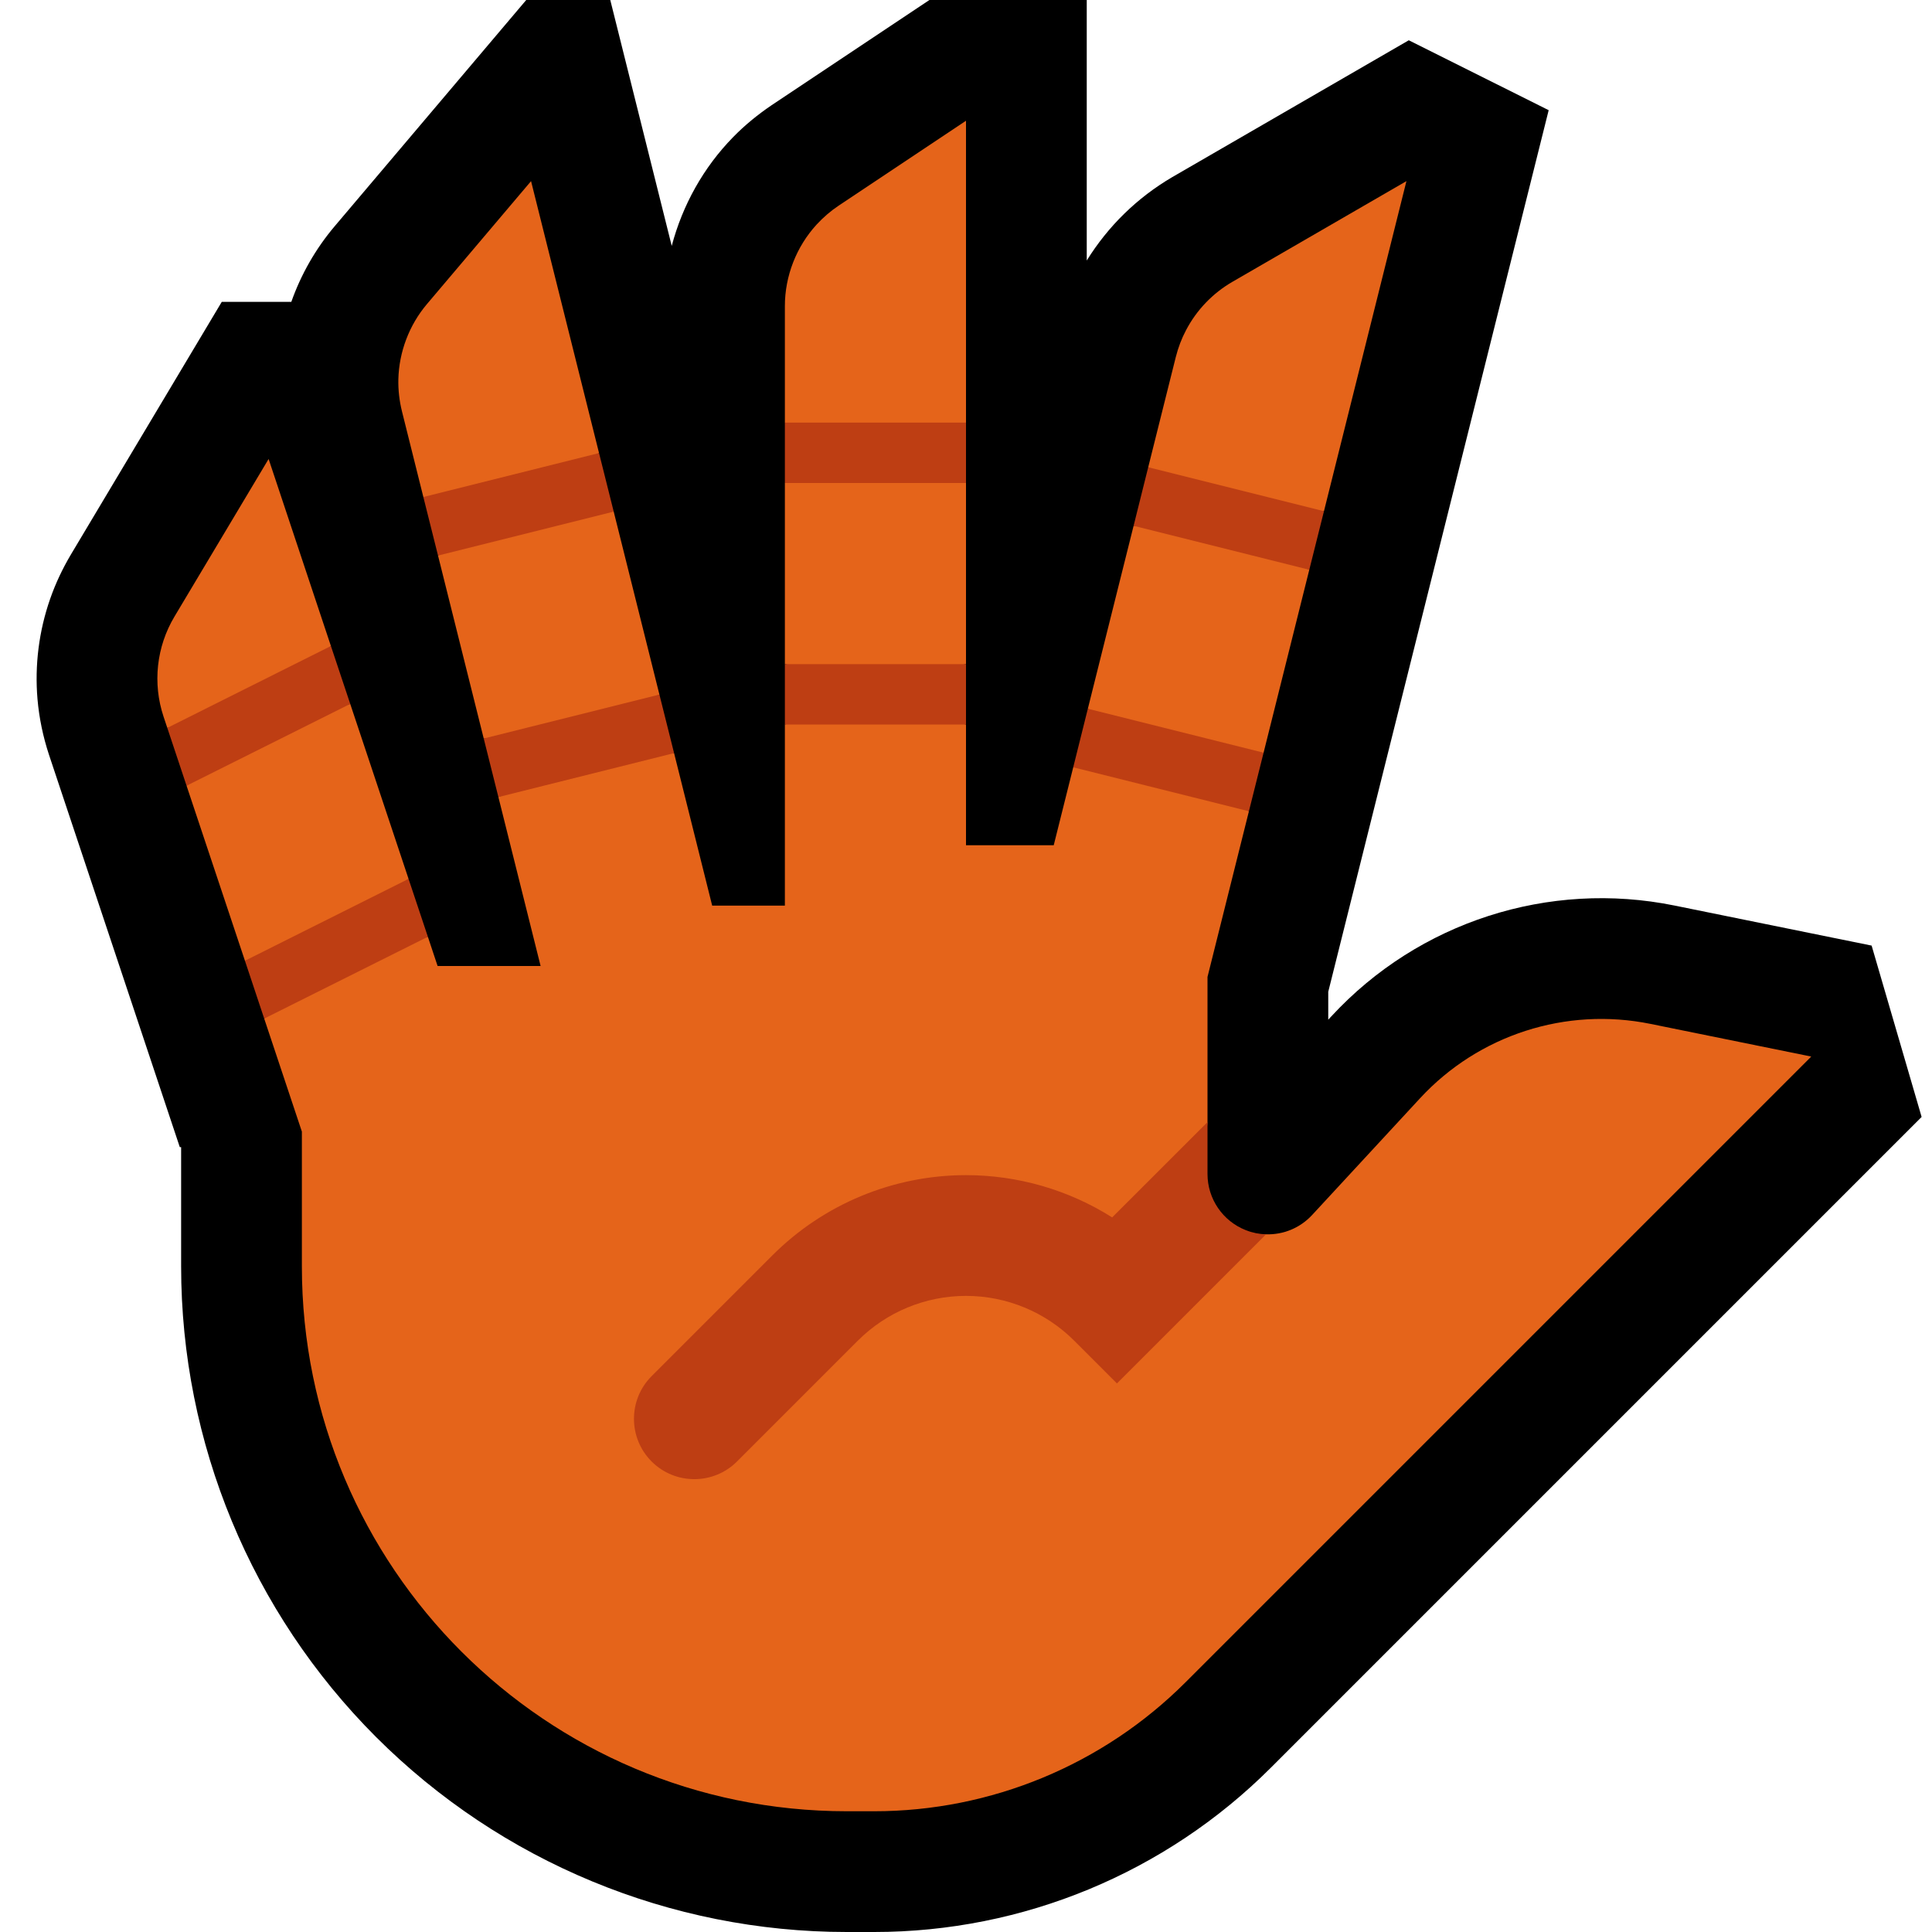 <?xml version="1.0" encoding="UTF-8" standalone="no"?>
<!DOCTYPE svg PUBLIC "-//W3C//DTD SVG 1.1//EN" "http://www.w3.org/Graphics/SVG/1.1/DTD/svg11.dtd">
<svg width="100%" height="100%" viewBox="0 0 32 32" version="1.1" xmlns="http://www.w3.org/2000/svg" xmlns:xlink="http://www.w3.org/1999/xlink" xml:space="preserve" xmlns:serif="http://www.serif.com/" style="fill-rule:evenodd;clip-rule:evenodd;stroke-linejoin:round;stroke-miterlimit:2;">

    <rect id="hand_splayed--clw-" serif:id="hand_splayed [clw]" x="0" y="0" width="32" height="32" style="fill:none;"/>
    <clipPath id="_clip1">
        <rect x="0" y="0" width="32" height="32"/>
    </clipPath>
    <g clip-path="url(#_clip1)">
        <g id="outline">
            <path d="M4.825,5c0.16,-0.453 0.402,-0.88 0.721,-1.256l3.17,-3.744l1.392,0l1.018,4.073c0.179,-0.677 0.526,-1.3 1.016,-1.801c0.194,-0.199 0.409,-0.374 0.639,-0.53l2.613,-1.742l2.606,0l0,4.315c0.354,-0.57 0.834,-1.039 1.412,-1.379l3.922,-2.269l2.317,1.158l-3.651,14.602l0,0.462l0.053,-0.057c1.444,-1.562 3.599,-2.257 5.684,-1.833c1.293,0.263 3.263,0.663 3.263,0.663l0.828,2.838c0,0 -7.207,7.208 -10.778,10.778c-1.743,1.743 -4.106,2.722 -6.571,2.722l-0.454,0c-2.924,0 -5.728,-1.162 -7.796,-3.229c-2.067,-2.068 -3.229,-4.872 -3.229,-7.796l0,-1.975l-0.022,0l-2.166,-6.497c-0.099,-0.3 -0.164,-0.61 -0.191,-0.924c-0.048,-0.56 0.024,-1.128 0.209,-1.658c0.089,-0.256 0.205,-0.501 0.343,-0.734l2.5,-4.187l1.152,0Z"/>
        </g>
        <g id="emoji">
            <path d="M16,14l1.453,0l0.323,-1.291l1.641,0.029l1.269,0.699l-0.686,2.744l0,2.405l-0.18,1.891l1.15,-0.033c0.284,0.009 0.564,-0.104 0.764,-0.321c0.58,-0.627 1.222,-1.321 1.787,-1.933c0.97,-1.049 2.417,-1.516 3.817,-1.231c1.293,0.263 2.662,0.541 2.662,0.541c0,0 -6.793,6.793 -10.364,10.364c-1.368,1.368 -3.223,2.136 -5.157,2.136l-0.454,0c-4.984,0 -9.025,-4.041 -9.025,-9.025l0,-2.232l-0.624,-1.872l1.019,-0.911l1.692,-0.444l0.161,0.484l1.706,0l-0.699,-2.798l1.485,-0.714l1.425,-0.014l0.631,2.526l1.204,0l0,-3l1.44,-0.378l1.56,0.378l0,2Zm-9.233,0.557l-1.408,1.03l-1.302,0.326l-0.967,-2.899l1.231,-0.976l1.48,-0.379l0.966,2.898Zm14.919,-5.12l-0.757,3.03l-1.528,0.035l-1.383,-0.763l0.758,-3.03l1.505,0.028l1.405,0.7Zm-10.764,2.067l-1.343,0.69l-1.567,0.038l-0.757,-3.03l1.381,-0.795l1.529,0.067l0.757,3.03Zm-5.441,-0.804l-1.256,1.048l-1.454,0.308l-0.062,-0.186c-0.184,-0.552 -0.118,-1.158 0.181,-1.658c0.599,-1.003 1.559,-2.61 1.559,-2.61l1.032,3.098Zm10.519,0.3l-1.473,0.284l-1.527,-0.284l0,-3l1.676,-0.449l1.324,0.449l0,3Zm5.929,-2.533l-1.653,0.003l-1.258,-0.731l0.457,-1.826c0.039,-0.154 0.095,-0.304 0.17,-0.445c0.174,-0.333 0.443,-0.613 0.769,-0.801c0.96,-0.556 1.921,-1.111 2.881,-1.667l-1.366,5.467Zm-12.007,-0.963l-1.436,0.729l-1.474,-0.001l-0.354,-1.418c-0.043,-0.174 -0.064,-0.352 -0.06,-0.531c0.011,-0.455 0.18,-0.9 0.474,-1.247c0.575,-0.679 1.15,-1.357 1.724,-2.036l1.126,4.504Zm6.078,-0.504l-1.442,0.449l-1.558,-0.449c0,-0.643 0,-1.286 0,-1.93c0,-0.498 0.19,-0.984 0.526,-1.351c0.109,-0.118 0.231,-0.224 0.365,-0.313c0.703,-0.469 1.406,-0.937 2.109,-1.406l0,5Z" style="fill:#E5641A;"/>
            <path d="M7.087,15.516l-2.711,1.355l-0.319,-0.958l2.71,-1.356l0.32,0.959Zm13.842,-3.049l-0.243,0.97l-2.91,-0.728l0.242,-0.97l2.911,0.728Zm-9.764,0.007l-2.91,0.728l-0.243,-0.97l2.91,-0.728l0.243,0.97Zm-5.364,-0.815l-2.711,1.355l-0.319,-0.958l2.71,-1.356l0.32,0.959Zm10.199,0.341l-3,0l0,-1l3,0l0,1Zm5.929,-3.533l-0.243,0.97l-2.91,-0.728l0.242,-0.97l2.911,0.728Zm-11.764,0.007l-2.91,0.728l-0.243,-0.97l2.91,-0.728l0.243,0.97Zm2.835,-0.474l0,-1l3,0l0,1l-3,0Z" style="fill:#BE3E13;fill-rule:nonzero;"/>
            <path d="M20,18.586l0,0.859c0,0.411 0.252,0.781 0.636,0.931c0.108,0.043 0.221,0.065 0.334,0.068l-2.47,2.47l-0.708,-0.708c-0.475,-0.475 -1.12,-0.742 -1.792,-0.742c-0.672,0 -1.317,0.267 -1.792,0.742c-1.036,1.036 -2.001,2.001 -2.001,2.001c-0.39,0.39 -1.024,0.39 -1.414,0c-0.39,-0.39 -0.39,-1.024 0,-1.414c0,0 0.965,-0.965 2.001,-2.001c0.85,-0.85 2.004,-1.328 3.206,-1.328c0.864,0 1.702,0.246 2.421,0.7l1.579,-1.578Z" style="fill:#BE3E13;"/>
        </g>
    </g>
</svg>
